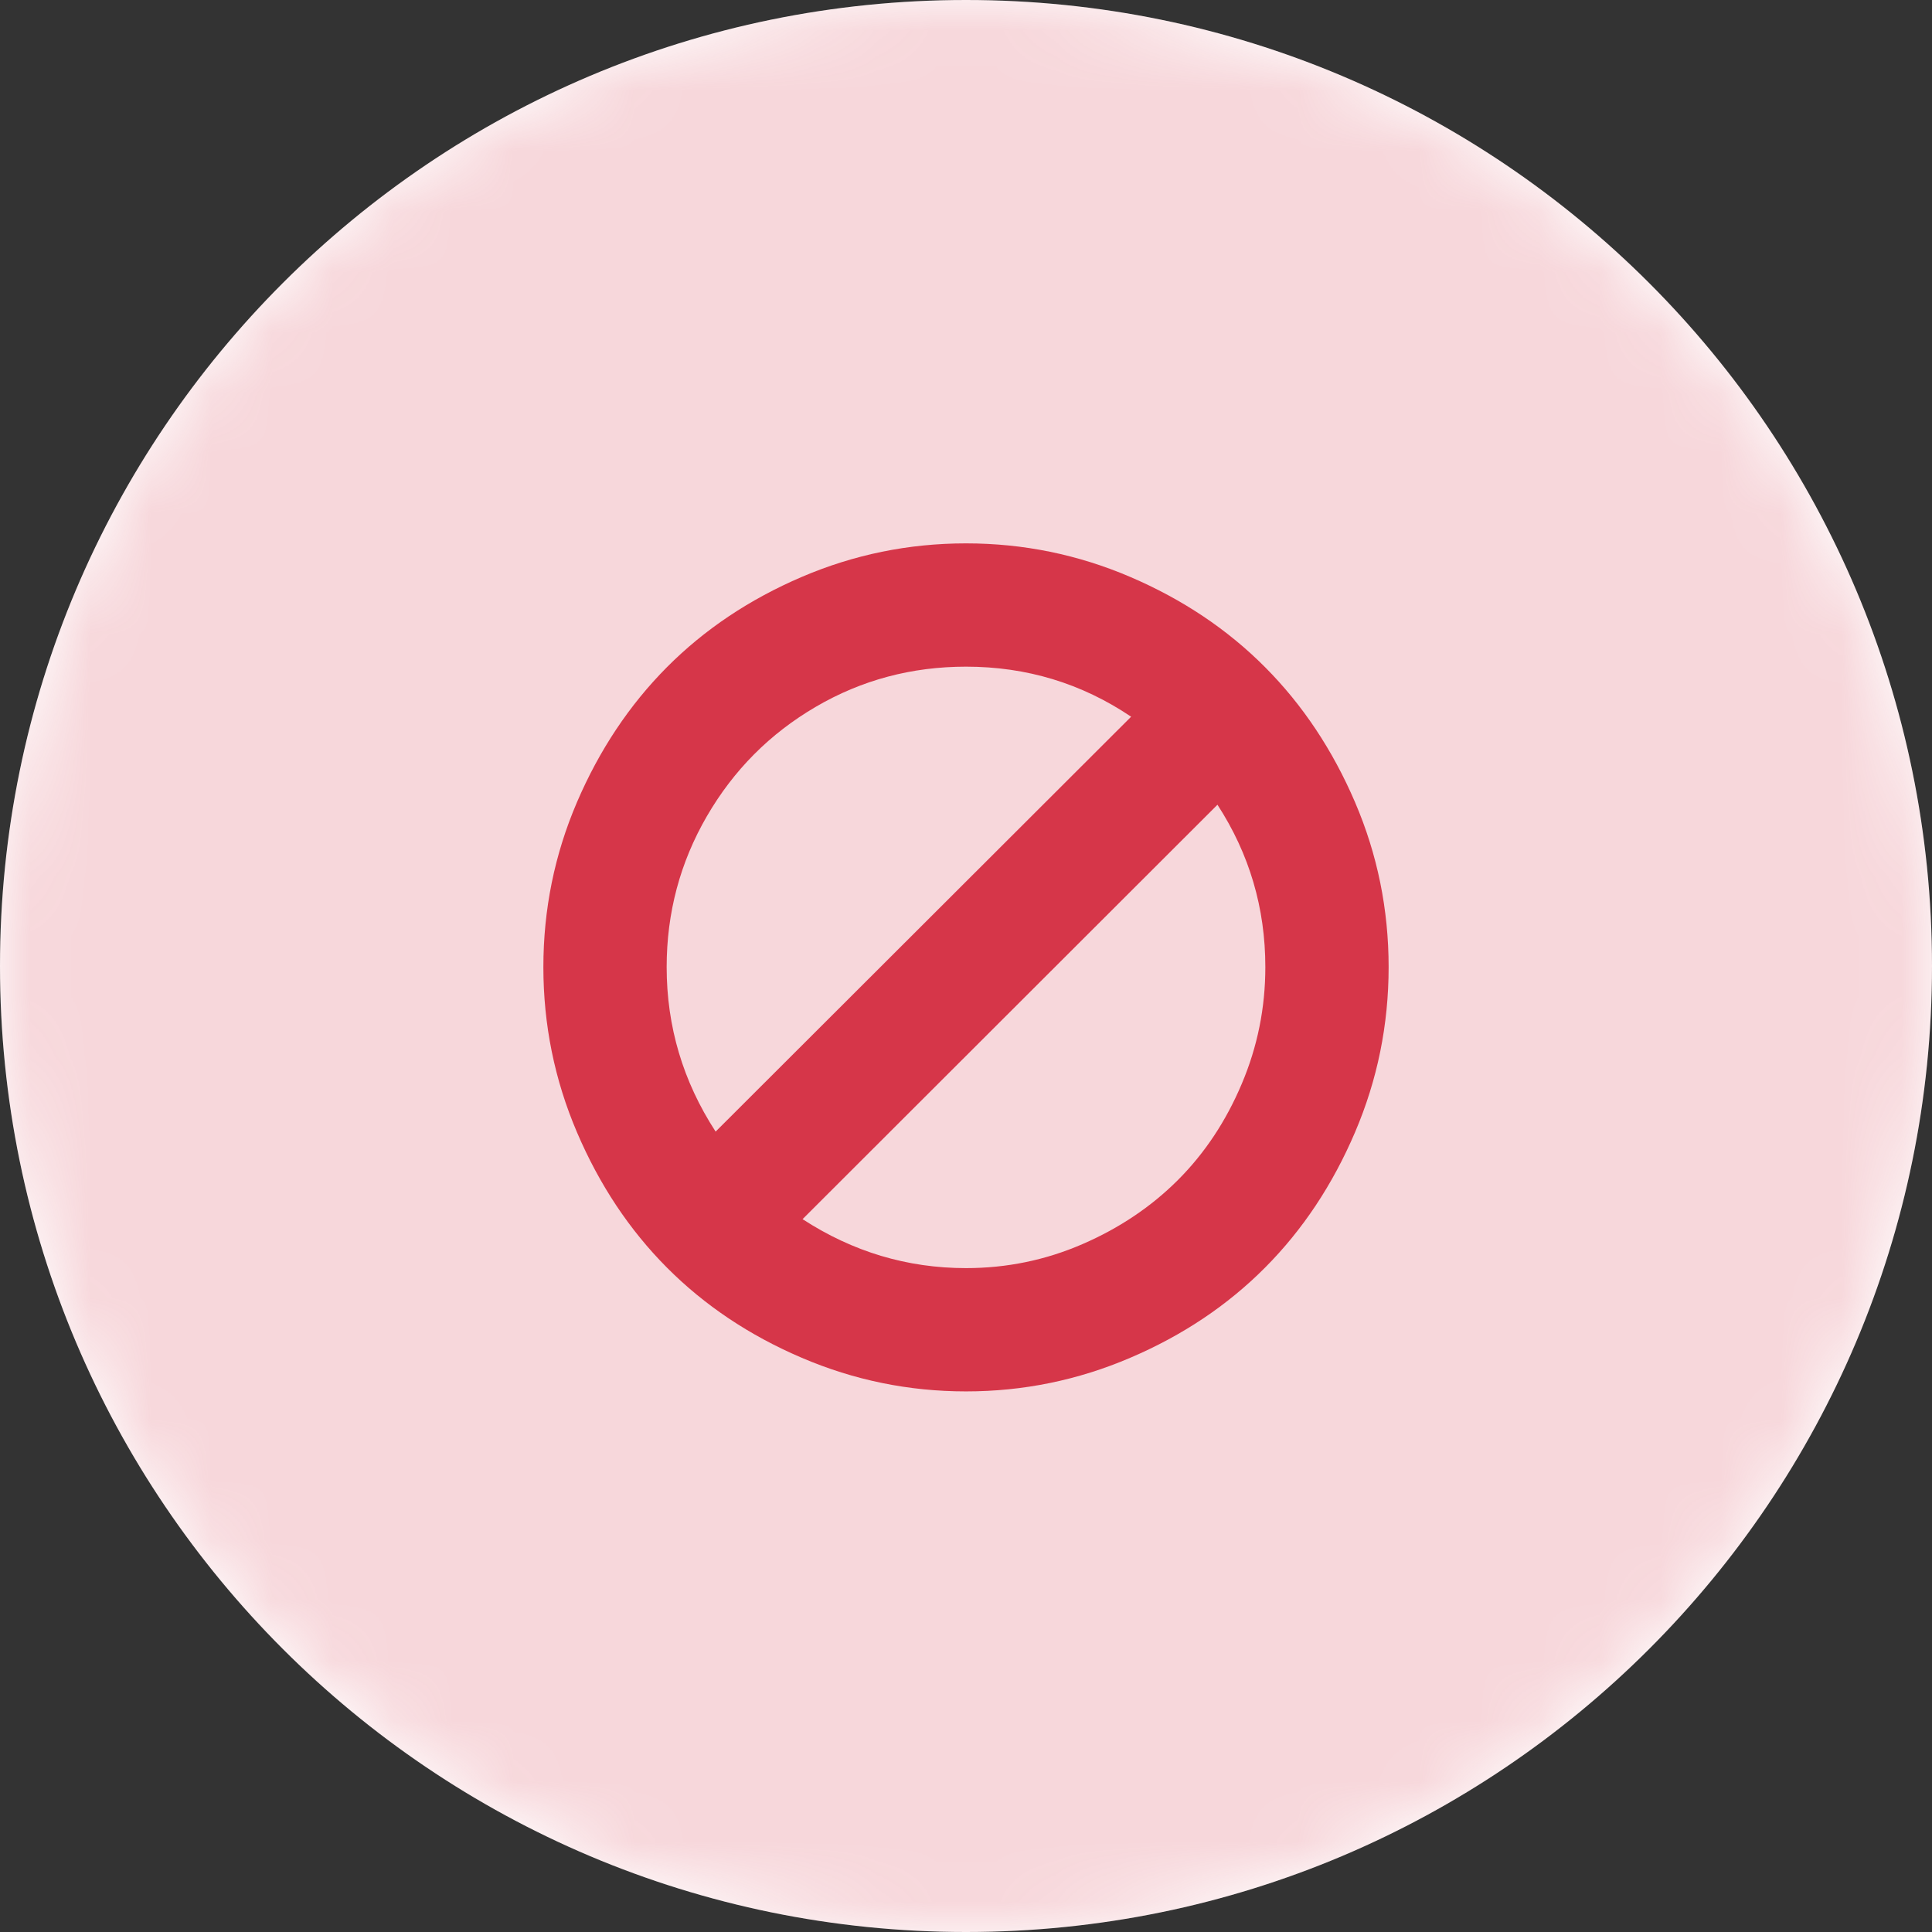 <svg width="32" height="32" viewBox="0 0 32 32" fill="none" xmlns="http://www.w3.org/2000/svg">
    <rect x="0" y="0" width="32" height="32" fill="#333333" stroke="none"/>
    <g clip-path="url(#clip0_697_37957)">
    <path fill-rule="evenodd" clip-rule="evenodd" d="M16 32C24.837 32 32 24.837 32 16C32 7.163 24.837 0 16 0C7.163 0 0 7.163 0 16C0 24.837 7.163 32 16 32Z" fill="white"/>
    <mask id="mask0_697_37957" style="mask-type:luminance" maskUnits="userSpaceOnUse" x="0" y="0" width="32" height="32">
    <path fill-rule="evenodd" clip-rule="evenodd" d="M16 32C24.837 32 32 24.837 32 16C32 7.163 24.837 0 16 0C7.163 0 0 7.163 0 16C0 24.837 7.163 32 16 32Z" fill="white"/>
    </mask>
    <g mask="url(#mask0_697_37957)">
    <g opacity="0.2">
    <path fill-rule="evenodd" clip-rule="evenodd" d="M16 32C24.837 32 32 24.837 32 16C32 7.163 24.837 0 16 0C7.163 0 0 7.163 0 16C0 24.837 7.163 32 16 32Z" fill="#D63649"/>
    </g>
    <path fill-rule="evenodd" clip-rule="evenodd" d="M22.444 13.288C22.073 12.423 21.577 11.677 20.954 11.051C20.331 10.425 19.587 9.927 18.721 9.556C17.855 9.185 16.948 9 16 9C15.052 9 14.145 9.185 13.279 9.556C12.413 9.927 11.669 10.425 11.046 11.051C10.424 11.677 9.927 12.423 9.556 13.288C9.185 14.154 9 15.064 9 16.018C9 16.972 9.185 17.884 9.556 18.753C9.927 19.622 10.423 20.369 11.046 20.995C11.669 21.621 12.413 22.119 13.279 22.489C14.145 22.86 15.052 23.046 16 23.046C16.948 23.046 17.855 22.86 18.721 22.489C19.587 22.119 20.331 21.621 20.954 20.995C21.577 20.369 22.073 19.622 22.444 18.753C22.815 17.884 23 16.972 23 16.018C23 15.064 22.815 14.154 22.444 13.288ZM11.853 18.743C11.312 17.911 11.042 17.002 11.042 16.018C11.042 15.119 11.264 14.286 11.707 13.521C12.151 12.755 12.752 12.151 13.512 11.707C14.271 11.263 15.101 11.042 16 11.042C17.003 11.042 17.914 11.318 18.735 11.871L11.853 18.743ZM20.566 17.955C20.305 18.572 19.953 19.102 19.509 19.546C19.065 19.989 18.538 20.343 17.928 20.607C17.317 20.872 16.674 21.004 16 21.004C15.028 21.004 14.125 20.734 13.293 20.193L20.165 13.329C20.694 14.144 20.958 15.04 20.958 16.018C20.958 16.693 20.828 17.338 20.566 17.955Z" fill="#D63649"/>
    </g>
    </g>
    <defs>
    <clipPath id="clip0_697_37957">
    <rect width="32" height="32" fill="white"/>
    </clipPath>
    </defs>
    </svg>
    
